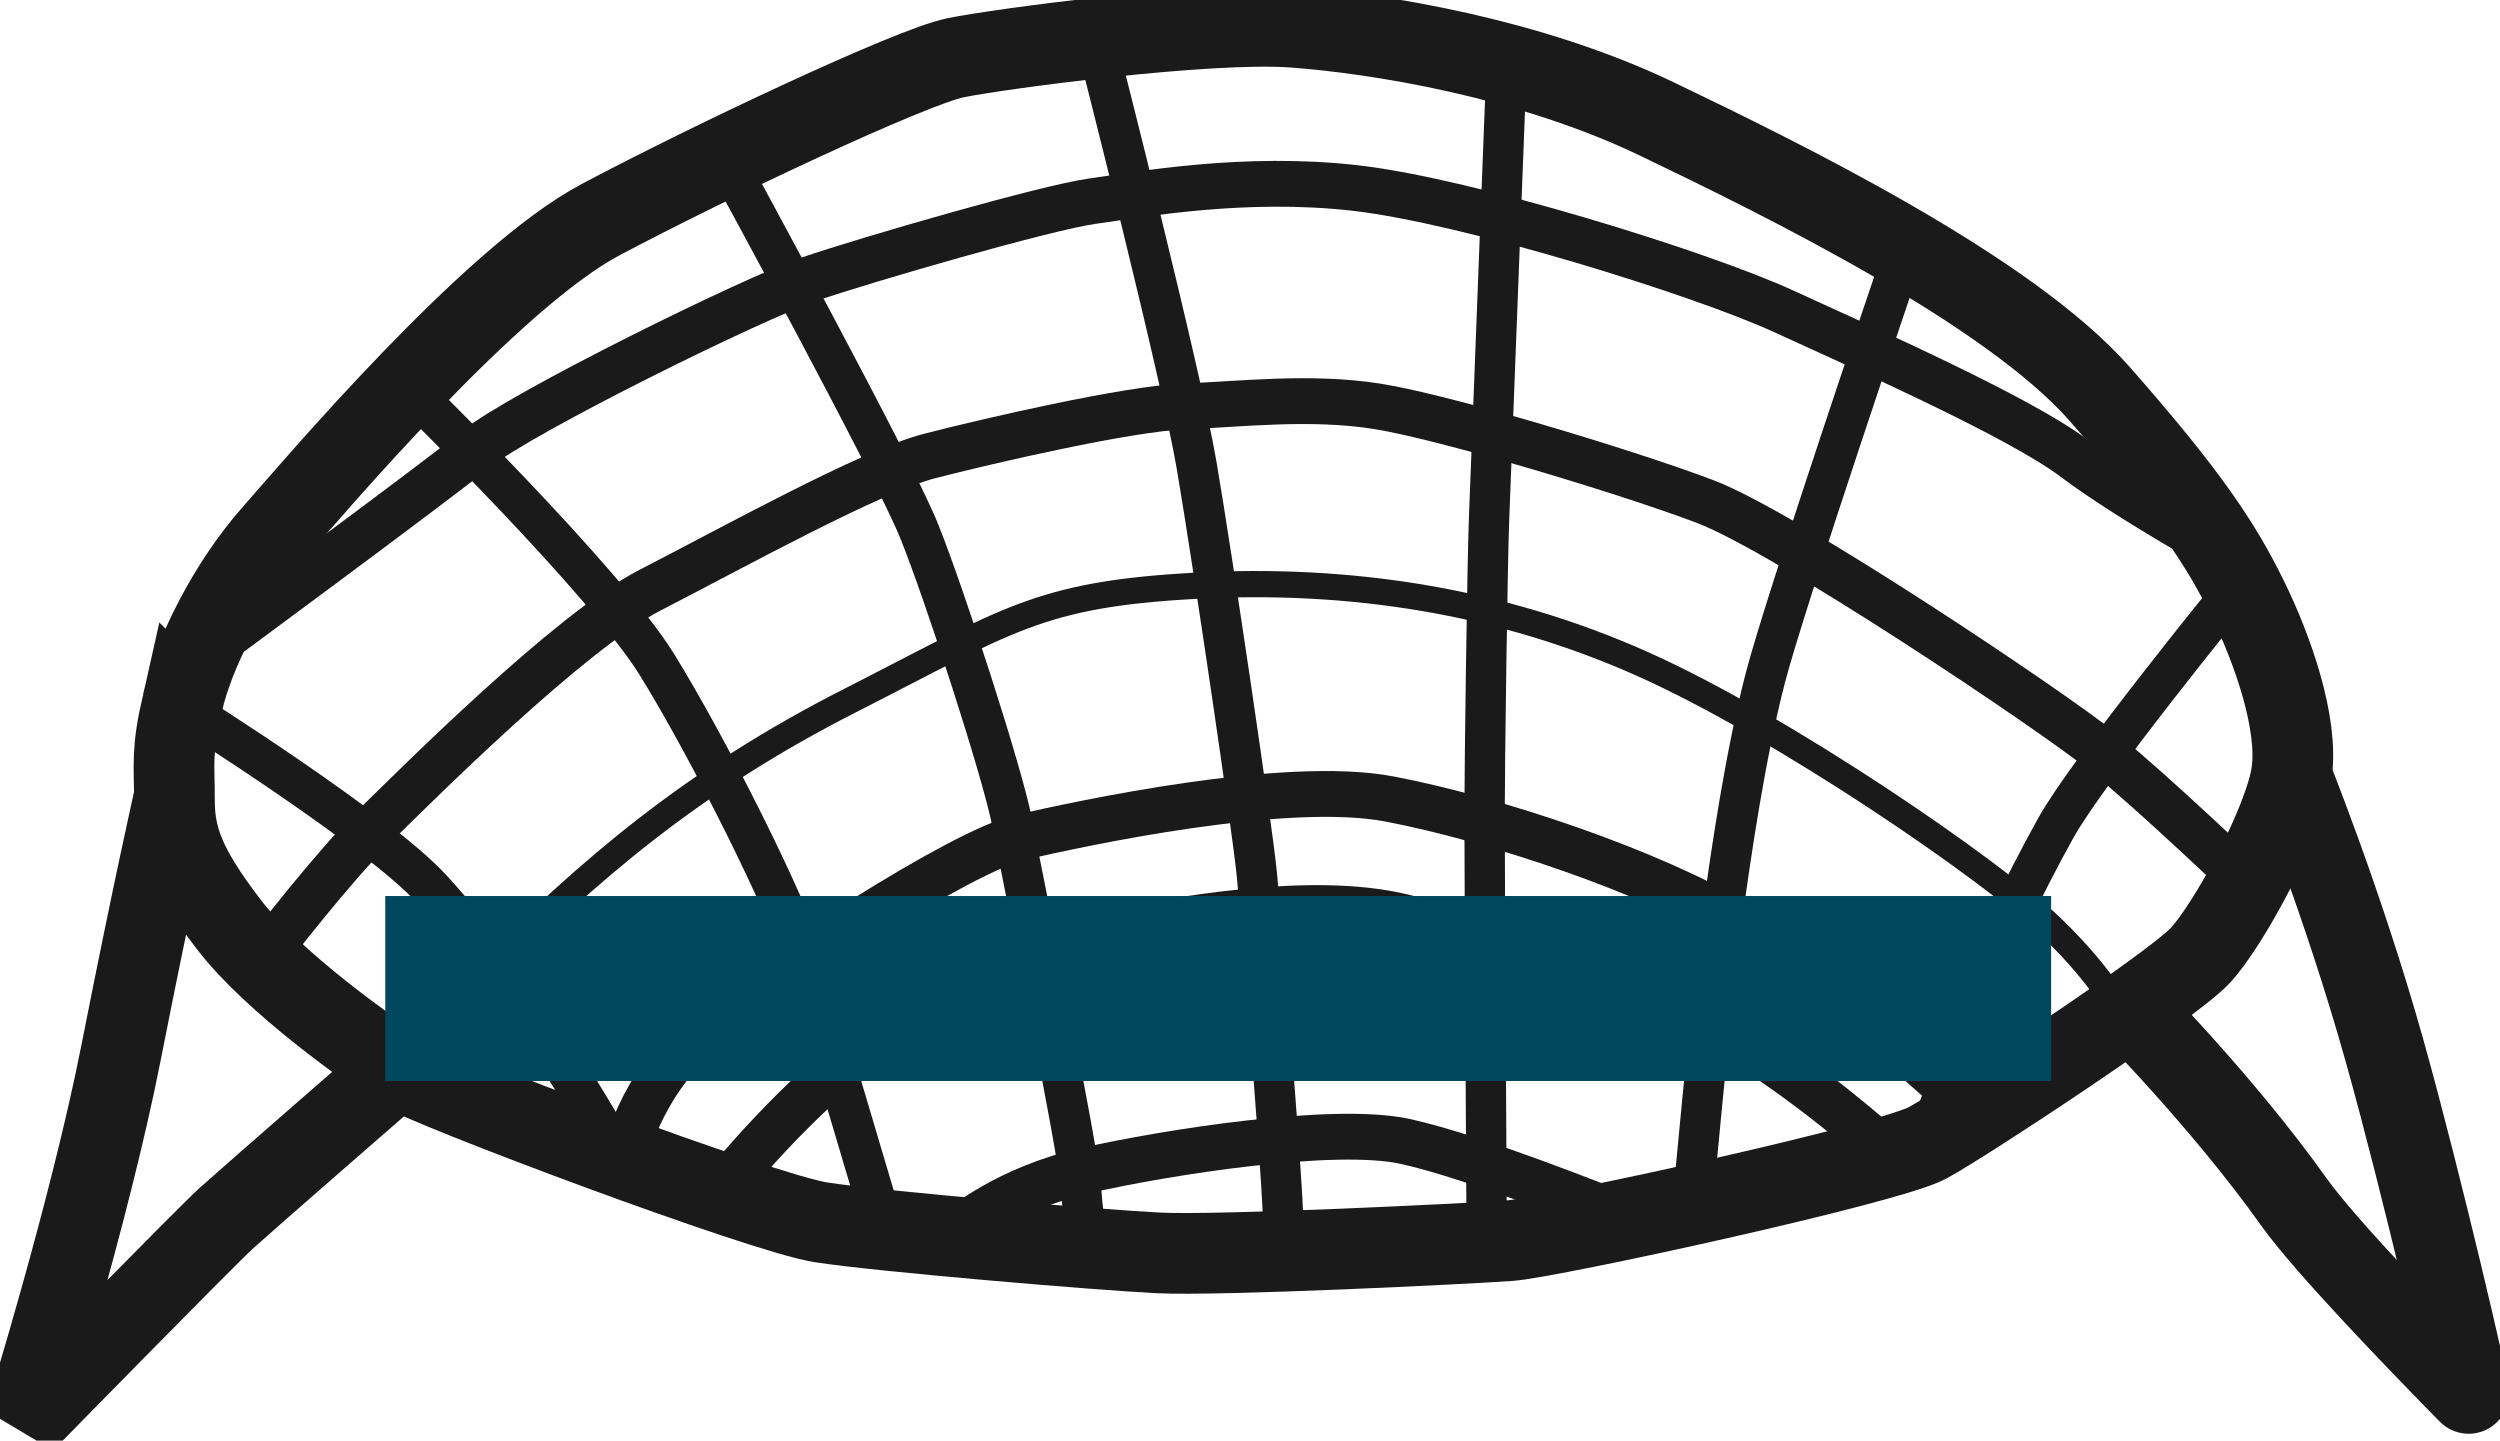 <?xml version="1.0" encoding="UTF-8" standalone="no"?>
<!-- Created with Inkscape (http://www.inkscape.org/) -->

<svg
   xmlns:dc="http://purl.org/dc/elements/1.1/"
   xmlns:cc="http://creativecommons.org/ns#"
   xmlns:rdf="http://www.w3.org/1999/02/22-rdf-syntax-ns#"
   xmlns:svg="http://www.w3.org/2000/svg"
   xmlns="http://www.w3.org/2000/svg"
   xmlns:sodipodi="http://sodipodi.sourceforge.net/DTD/sodipodi-0.dtd"
   xmlns:inkscape="http://www.inkscape.org/namespaces/inkscape"
   width="279.735mm"
   height="161.196mm"
   viewBox="0 0 991.188 571.167"
   id="svg5427"
   version="1.1"
   inkscape:version="0.91 r13725"
   sodipodi:docname="hudson-yards.svg">
  <defs
     id="defs5429" />
  <sodipodi:namedview
     id="base"
     pagecolor="#ffffff"
     bordercolor="#666666"
     borderopacity="1.0"
     inkscape:pageopacity="0.0"
     inkscape:pageshadow="2"
     inkscape:zoom="0.9899495"
     inkscape:cx="601.43107"
     inkscape:cy="265.90428"
     inkscape:document-units="px"
     inkscape:current-layer="layer1"
     showgrid="false"
     fit-margin-top="0"
     fit-margin-left="0"
     fit-margin-right="0"
     fit-margin-bottom="0"
     inkscape:window-width="1920"
     inkscape:window-height="1018"
     inkscape:window-x="1912"
     inkscape:window-y="-8"
     inkscape:window-maximized="1" />
  <g
     inkscape:label="Layer 1"
     inkscape:groupmode="layer"
     id="layer1"
     transform="translate(44.014,507.214)">
    <path
       style="fill:none;fill-rule:evenodd;stroke:#1a1a1a;stroke-width:32;stroke-linecap:butt;stroke-linejoin:miter;stroke-opacity:1;stroke-miterlimit:4;stroke-dasharray:none"
       d="m 28.348,-228.607 c 4.501,-19.843 18.488,-47.262 35.553,-66.652 17.066,-19.39 86.75,-101.796 130.124,-124.821 43.375,-23.025 123.014,-60.593 140.79,-64.228 17.777,-3.636 100.26,-14.542 133.68,-12.119 33.42,2.424 93.86,12.119 144.346,36.356 50.485,24.237 139.368,67.864 175.632,109.067 36.264,41.203 48.354,60.288 58.472,80.753 10.119,20.465 20.456,50.127 17.611,69.517 -2.844,19.39 -24.973,60.372 -36.35,72.491 -11.377,12.119 -92.352,65.661 -107.995,74.144 -15.643,8.483 -149.323,37.567 -165.678,38.779 -16.354,1.212 -115.192,6.059 -139.368,4.847 -24.176,-1.212 -110.215,-8.483 -133.68,-12.119 -23.465,-3.636 -155.723,-53.321 -167.1,-60.593 -11.377,-7.271 -50.023,-34.415 -67.729,-57.563 -17.706,-23.148 -21.51,-34.639 -21.51,-49.383 0,-14.744 -1.301,-18.633 3.2,-38.476 z"
       id="path5446"
       inkscape:connector-curvature="0"
       sodipodi:nodetypes="zzzzzzzzzzzzzzzzzz" />
    <path
       style="fill:none;fill-rule:evenodd;stroke:#1a1a1a;stroke-width:32;stroke-linecap:butt;stroke-linejoin:miter;stroke-miterlimit:4;stroke-dasharray:none;stroke-opacity:1"
       d="m 25.119,-191.417 c 0,0 -8.675,38.261 -21.101,101.381 -12.426,63.12 -38.432,146.716 -38.432,146.716 0,0 72.151,-73.694 80.196,-80.978 8.045,-7.284 67.123,-58.698 67.123,-58.698"
       id="path5448"
       inkscape:connector-curvature="0"
       sodipodi:nodetypes="czcsc" />
    <path
       sodipodi:nodetypes="cscsc"
       inkscape:connector-curvature="0"
       id="path5450"
       d="m 862.945,-203.536 c 0,0 21.694,53.084 38.562,113.298 14.754,52.667 34.285,136.953 33.209,135.468 -19.436,-19.799 -56.767,-58.319 -69.324,-75.987 -28.531,-40.146 -67.123,-78.901 -67.123,-78.901"
       style="fill:none;fill-rule:evenodd;stroke:#1a1a1a;stroke-width:32;stroke-linecap:butt;stroke-linejoin:miter;stroke-miterlimit:4;stroke-dasharray:none;stroke-opacity:1" />
    <path
       style="fill:none;fill-rule:evenodd;stroke:#1a1a1a;stroke-width:18.166;stroke-linecap:butt;stroke-linejoin:miter;stroke-opacity:1"
       d="m 35.246,-247.223 c 0,0 91.5,-67.446 109.601,-82.013 18.101,-14.567 109.596,-59.677 132.222,-67.389 22.626,-7.712 93.52,-28.278 112.124,-30.849 18.603,-2.571 60.336,-10.283 104.582,-5.141 44.246,5.141 135.755,33.419 169.443,48.844 33.687,15.424 93.52,41.989 115.141,58.27 21.62,16.281 60.353,37.704 60.353,37.704"
       id="path5462"
       inkscape:connector-curvature="0"
       sodipodi:nodetypes="cssssssc" />
    <path
       style="fill:none;fill-rule:evenodd;stroke:#1a1a1a;stroke-width:18.166;stroke-linecap:butt;stroke-linejoin:miter;stroke-opacity:1"
       d="m 62.374,-130.127 c 0,0 25.643,-33.419 42.235,-49.701 16.592,-16.281 77.431,-77.122 109.107,-93.403 31.676,-16.281 87.487,-47.13 110.615,-53.128 23.129,-5.998 78.939,-18.852 101.062,-19.709 22.123,-0.857 50.28,-4.285 76.928,0 26.648,4.285 98.045,25.707 129.722,37.704 31.676,11.997 137.766,83.12 157.878,99.401 20.112,16.281 56.816,51.415 56.816,51.415"
       id="path5466"
       inkscape:connector-curvature="0" />
    <path
       style="fill:none;fill-rule:evenodd;stroke:#1a1a1a;stroke-width:10.397;stroke-linecap:butt;stroke-linejoin:miter;stroke-opacity:1"
       d="m 122.207,-82.997 c 0,0 -19.106,7.712 24.134,-35.99 43.241,-43.702 84.47,-78.836 146.817,-110.541 62.347,-31.706 74.414,-41.989 136.258,-45.416 61.844,-3.428 121.677,5.998 177.487,30.849 55.81,24.85 139.275,82.263 162.403,104.543 23.129,22.28 28.659,36.847 28.659,36.847"
       id="path5470"
       inkscape:connector-curvature="0" />
    <path
       style="fill:none;fill-rule:evenodd;stroke:#1a1a1a;stroke-width:18.166;stroke-linecap:butt;stroke-linejoin:miter;stroke-opacity:1"
       d="m 202.914,-46.224 c 0,0 6.044,-31.508 33.064,-53.321 27.02,-21.813 100.971,-70.287 124.791,-75.741 23.821,-5.453 104.882,-23.025 146.123,-15.148 41.242,7.877 103.46,28.479 139.724,50.292 36.264,21.813 88.172,70.287 88.172,70.287"
       id="path5474"
       inkscape:connector-curvature="0" />
    <path
       style="fill:none;fill-rule:evenodd;stroke:#1a1a1a;stroke-width:18.166;stroke-linecap:butt;stroke-linejoin:miter;stroke-opacity:1"
       d="m 241.311,-34.711 c 0,0 33.064,-41.203 62.218,-59.987 29.154,-18.784 45.152,-33.932 83.55,-41.203 38.397,-7.271 89.238,-16.36 124.791,-7.877 35.553,8.483 99.549,28.479 130.836,47.262 31.287,18.784 58.663,43.627 58.663,43.627"
       id="path5476"
       inkscape:connector-curvature="0" />
    <path
       style="fill:none;fill-rule:evenodd;stroke:#1a1a1a;stroke-width:18.166;stroke-linecap:butt;stroke-linejoin:miter;stroke-opacity:1"
       d="m 336.594,-20.775 c 1.778,0 18.132,-15.148 50.13,-22.419 31.998,-7.271 98.127,-17.572 126.214,-11.513 28.087,6.059 84.972,29.084 84.972,29.084"
       id="path5480"
       inkscape:connector-curvature="0" />
    <path
       style="fill:none;fill-rule:evenodd;stroke:#1a1a1a;stroke-width:16;stroke-linecap:butt;stroke-linejoin:miter;stroke-opacity:1"
       d="m 31.192,-224.972 c 0,0 75.017,47.262 95.993,70.287 20.976,23.025 36.975,45.444 54.041,72.711 17.066,27.267 23.177,39.421 23.177,39.421"
       id="path5494"
       inkscape:connector-curvature="0"
       sodipodi:nodetypes="cssc" />
    <path
       style="fill:none;fill-rule:evenodd;stroke:#1a1a1a;stroke-width:16;stroke-linecap:butt;stroke-linejoin:miter;stroke-opacity:1"
       d="m 119.009,-352.216 c 0,0 76.795,75.135 97.416,108.461 20.621,33.326 51.908,95.736 58.663,118.156 6.755,22.419 32.645,109.759 32.645,109.759"
       id="path5498"
       inkscape:connector-curvature="0"
       sodipodi:nodetypes="cssc" />
    <path
       style="fill:none;fill-rule:evenodd;stroke:#1a1a1a;stroke-width:16;stroke-linecap:butt;stroke-linejoin:miter;stroke-opacity:1"
       d="m 244.867,-441.893 c 0,0 65.062,119.367 75.373,144.816 10.31,25.449 33.42,96.948 36.975,115.732 3.555,18.784 26.309,129.668 27.376,145.422 1.067,15.754 3.614,25.536 3.614,25.536"
       id="path5502"
       inkscape:connector-curvature="0"
       sodipodi:nodetypes="csssc" />
    <path
       style="fill:none;fill-rule:evenodd;stroke:#1a1a1a;stroke-width:16;stroke-linecap:butt;stroke-linejoin:miter;stroke-opacity:1"
       d="m 391.701,-486.732 c 0,0 32.353,126.639 38.753,164.206 6.4,37.567 22.043,143.604 23.821,161.782 1.778,18.178 9.599,113.914 10.31,133.91 0.711,19.996 2.074,19.198 2.074,19.198"
       id="path5506"
       inkscape:connector-curvature="0"
       sodipodi:nodetypes="csssc" />
    <path
       style="fill:none;fill-rule:evenodd;stroke:#1a1a1a;stroke-width:16;stroke-linecap:butt;stroke-linejoin:miter;stroke-opacity:1"
       d="m 553.112,-476.431 c 0,0 -6.044,156.329 -6.755,175.113 -0.711,18.784 -1.778,98.16 -1.778,117.55 0,19.39 0.859,168.86 0.859,168.86"
       id="path5510"
       inkscape:connector-curvature="0"
       sodipodi:nodetypes="cssc" />
    <path
       style="fill:none;fill-rule:evenodd;stroke:#1a1a1a;stroke-width:16;stroke-linecap:butt;stroke-linejoin:miter;stroke-opacity:1"
       d="m 709.191,-402.508 c 0,0 -45.508,133.91 -53.33,164.206 -7.822,30.296 -13.51,68.47 -17.421,97.554 -3.911,29.084 -12.027,117.681 -12.027,117.681"
       id="path5514"
       inkscape:connector-curvature="0"
       sodipodi:nodetypes="cssc" />
    <path
       style="fill:none;fill-rule:evenodd;stroke:#1a1a1a;stroke-width:16;stroke-linecap:butt;stroke-linejoin:miter;stroke-opacity:1"
       d="m 841.093,-272.234 c 0,0 -57.241,70.287 -70.04,93.313 -12.799,23.025 -26.665,51.504 -31.642,69.681 -4.977,18.178 -20.702,56.152 -20.702,56.152"
       id="path5518"
       inkscape:connector-curvature="0"
       sodipodi:nodetypes="cssc" />
    <rect
       style="opacity:1;fill:#00485d;fill-opacity:1;stroke:none;stroke-width:8.325;stroke-opacity:1"
       id="rect5520"
       width="660.47"
       height="73.345"
       x="108.735"
       y="-151.964" />
  </g>
</svg>
